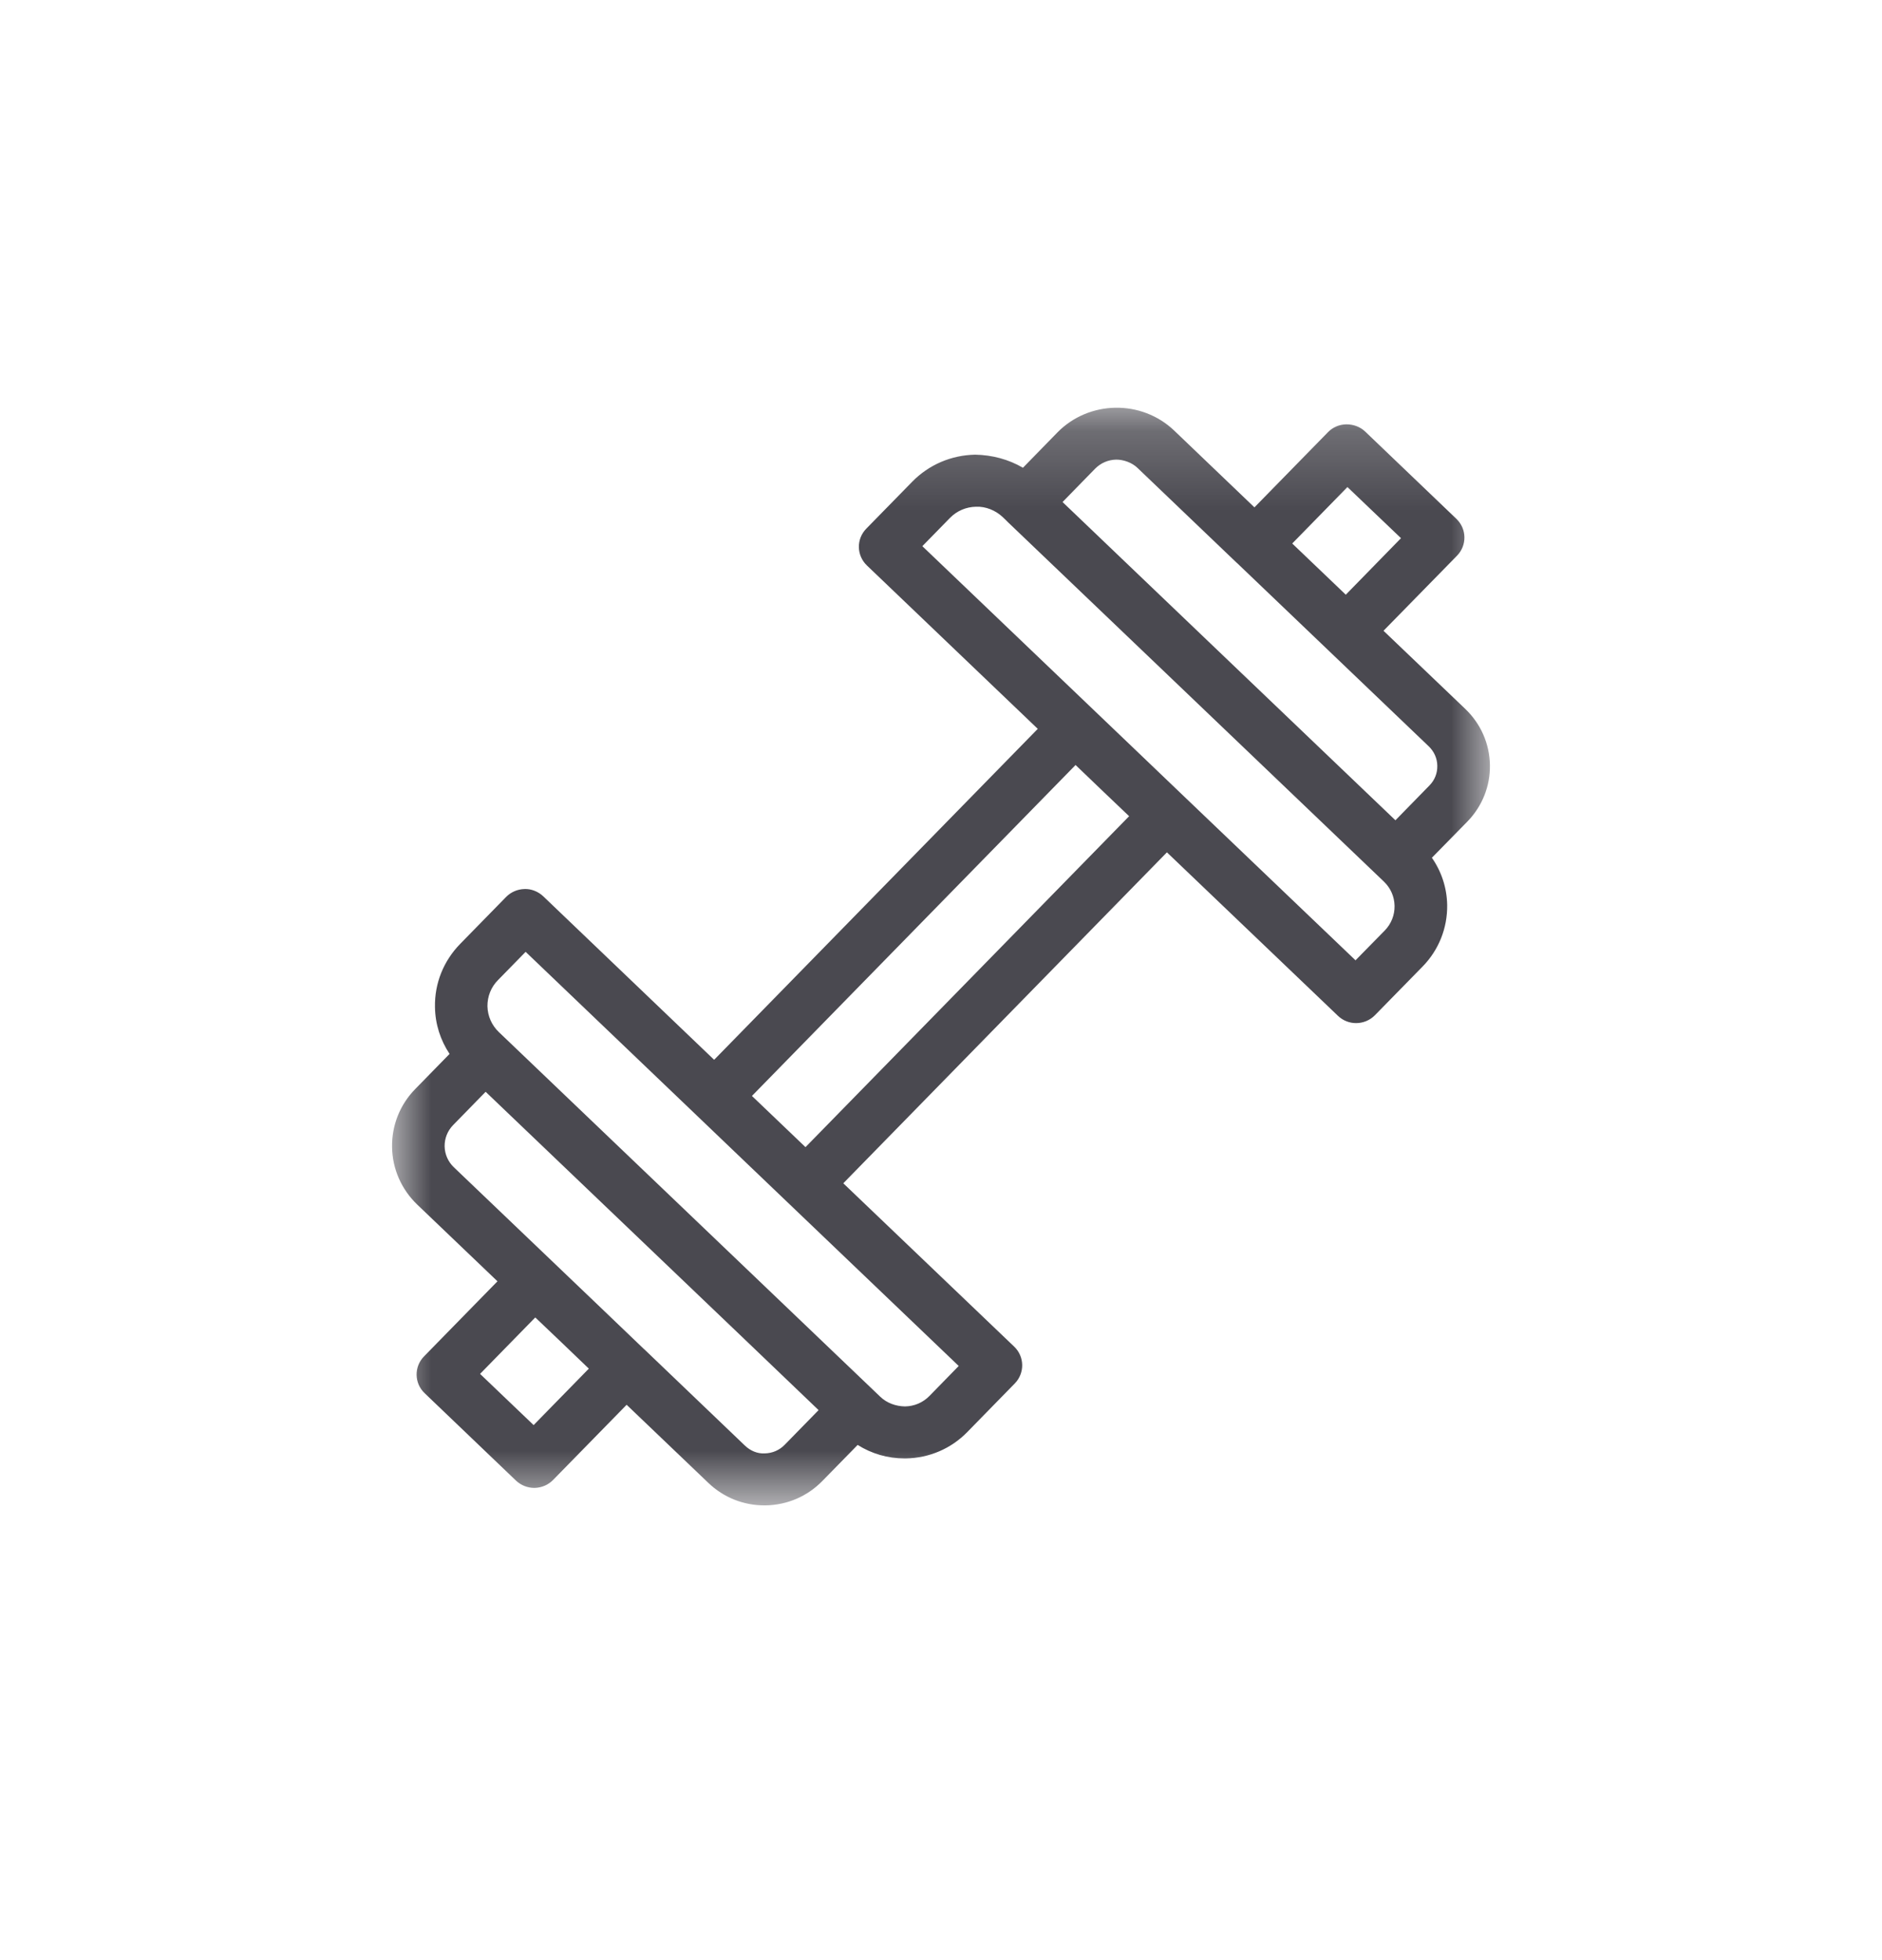 <svg width="24" height="25" viewBox="0 0 24 25" fill="none" xmlns="http://www.w3.org/2000/svg">
<mask id="mask0_1508_5015" style="mask-type:alpha" maskUnits="userSpaceOnUse" x="5" y="5" width="14" height="15">
<path d="M5 5.2H19V19.2H5V5.2Z" fill="white"/>
</mask>
<g mask="url(#mask0_1508_5015)">
<path fill-rule="evenodd" clip-rule="evenodd" d="M18.229 10.018L17.795 10.462L15.43 8.201L13.55 6.403L13.965 5.978C14.037 5.905 14.132 5.864 14.235 5.862C14.326 5.862 14.434 5.898 14.507 5.969L15.771 7.178C15.772 7.178 15.772 7.178 15.772 7.178L16.937 8.292C16.937 8.292 16.937 8.292 16.937 8.292L18.221 9.52C18.289 9.586 18.328 9.673 18.329 9.767C18.331 9.861 18.296 9.95 18.229 10.018ZM17.66 11.867L17.286 12.248L15.107 10.165C15.107 10.165 15.107 10.164 15.106 10.164L14.524 9.607L11.762 6.966L12.114 6.606C12.202 6.516 12.32 6.465 12.448 6.463C12.569 6.458 12.694 6.508 12.786 6.594L12.842 6.648C12.842 6.649 12.842 6.649 12.842 6.649L14.86 8.578L17.649 11.245C17.734 11.327 17.782 11.436 17.784 11.554C17.786 11.671 17.742 11.782 17.66 11.867ZM10.272 14.631L9.93 14.304L9.589 13.978L13.716 9.757L14.057 10.084L14.399 10.41L10.272 14.631ZM11.853 17.804C11.77 17.889 11.66 17.936 11.541 17.938C11.425 17.936 11.31 17.896 11.225 17.814L6.362 13.164C6.271 13.077 6.219 12.96 6.216 12.834C6.215 12.709 6.262 12.589 6.351 12.5L6.703 12.14L8.882 14.224L9.464 14.781L12.226 17.422L11.853 17.804ZM10.004 18.43C9.938 18.497 9.849 18.535 9.754 18.537C9.658 18.543 9.568 18.503 9.5 18.438L8.217 17.21C8.216 17.21 8.216 17.21 8.216 17.21L7.624 16.643L5.787 14.887C5.714 14.817 5.672 14.722 5.67 14.62C5.669 14.519 5.707 14.423 5.778 14.35L6.193 13.925L9.548 17.132L10.439 17.985L10.004 18.43ZM6.805 18.176L6.122 17.523L6.826 16.803L7.165 17.126L7.509 17.456L6.805 18.176ZM17.183 6.212L17.866 6.864L17.162 7.585L16.479 6.932L17.183 6.212ZM19 9.756C18.995 9.485 18.884 9.232 18.687 9.043L17.643 8.045L18.581 7.087C18.709 6.955 18.706 6.746 18.573 6.618L17.409 5.504C17.345 5.443 17.259 5.412 17.17 5.412C17.081 5.413 16.996 5.449 16.935 5.512L15.997 6.471L14.974 5.492C14.556 5.093 13.886 5.105 13.483 5.517L13.045 5.966C12.861 5.858 12.651 5.803 12.436 5.799C12.13 5.805 11.845 5.927 11.632 6.145L11.047 6.743C10.918 6.875 10.922 7.084 11.055 7.212L13.234 9.296L9.107 13.517L6.928 11.432C6.864 11.371 6.774 11.335 6.689 11.339C6.6 11.341 6.516 11.377 6.454 11.44L5.869 12.038C5.656 12.256 5.541 12.542 5.547 12.845C5.55 13.061 5.616 13.266 5.733 13.442L5.296 13.889C5.1 14.089 4.995 14.353 5 14.632C5.004 14.909 5.119 15.17 5.321 15.364L6.344 16.342L5.407 17.3C5.278 17.432 5.282 17.643 5.415 17.769L6.579 18.883C6.642 18.943 6.726 18.977 6.813 18.977H6.818C6.907 18.975 6.992 18.939 7.054 18.875L7.991 17.917L9.034 18.914C9.227 19.099 9.48 19.2 9.747 19.2H9.765C10.04 19.195 10.295 19.085 10.486 18.89L10.937 18.429C11.115 18.541 11.319 18.601 11.534 18.601H11.553C11.85 18.596 12.128 18.477 12.335 18.265L12.941 17.645C13.07 17.513 13.066 17.303 12.934 17.176L10.754 15.092L14.881 10.871L17.061 12.955C17.126 13.018 17.21 13.049 17.293 13.049C17.381 13.049 17.469 13.015 17.535 12.947L18.142 12.327C18.348 12.116 18.459 11.837 18.455 11.542C18.451 11.324 18.383 11.117 18.26 10.94L18.712 10.479C18.902 10.284 19.005 10.027 19 9.756Z" fill="#4A4950"/>
</g>
</svg>
